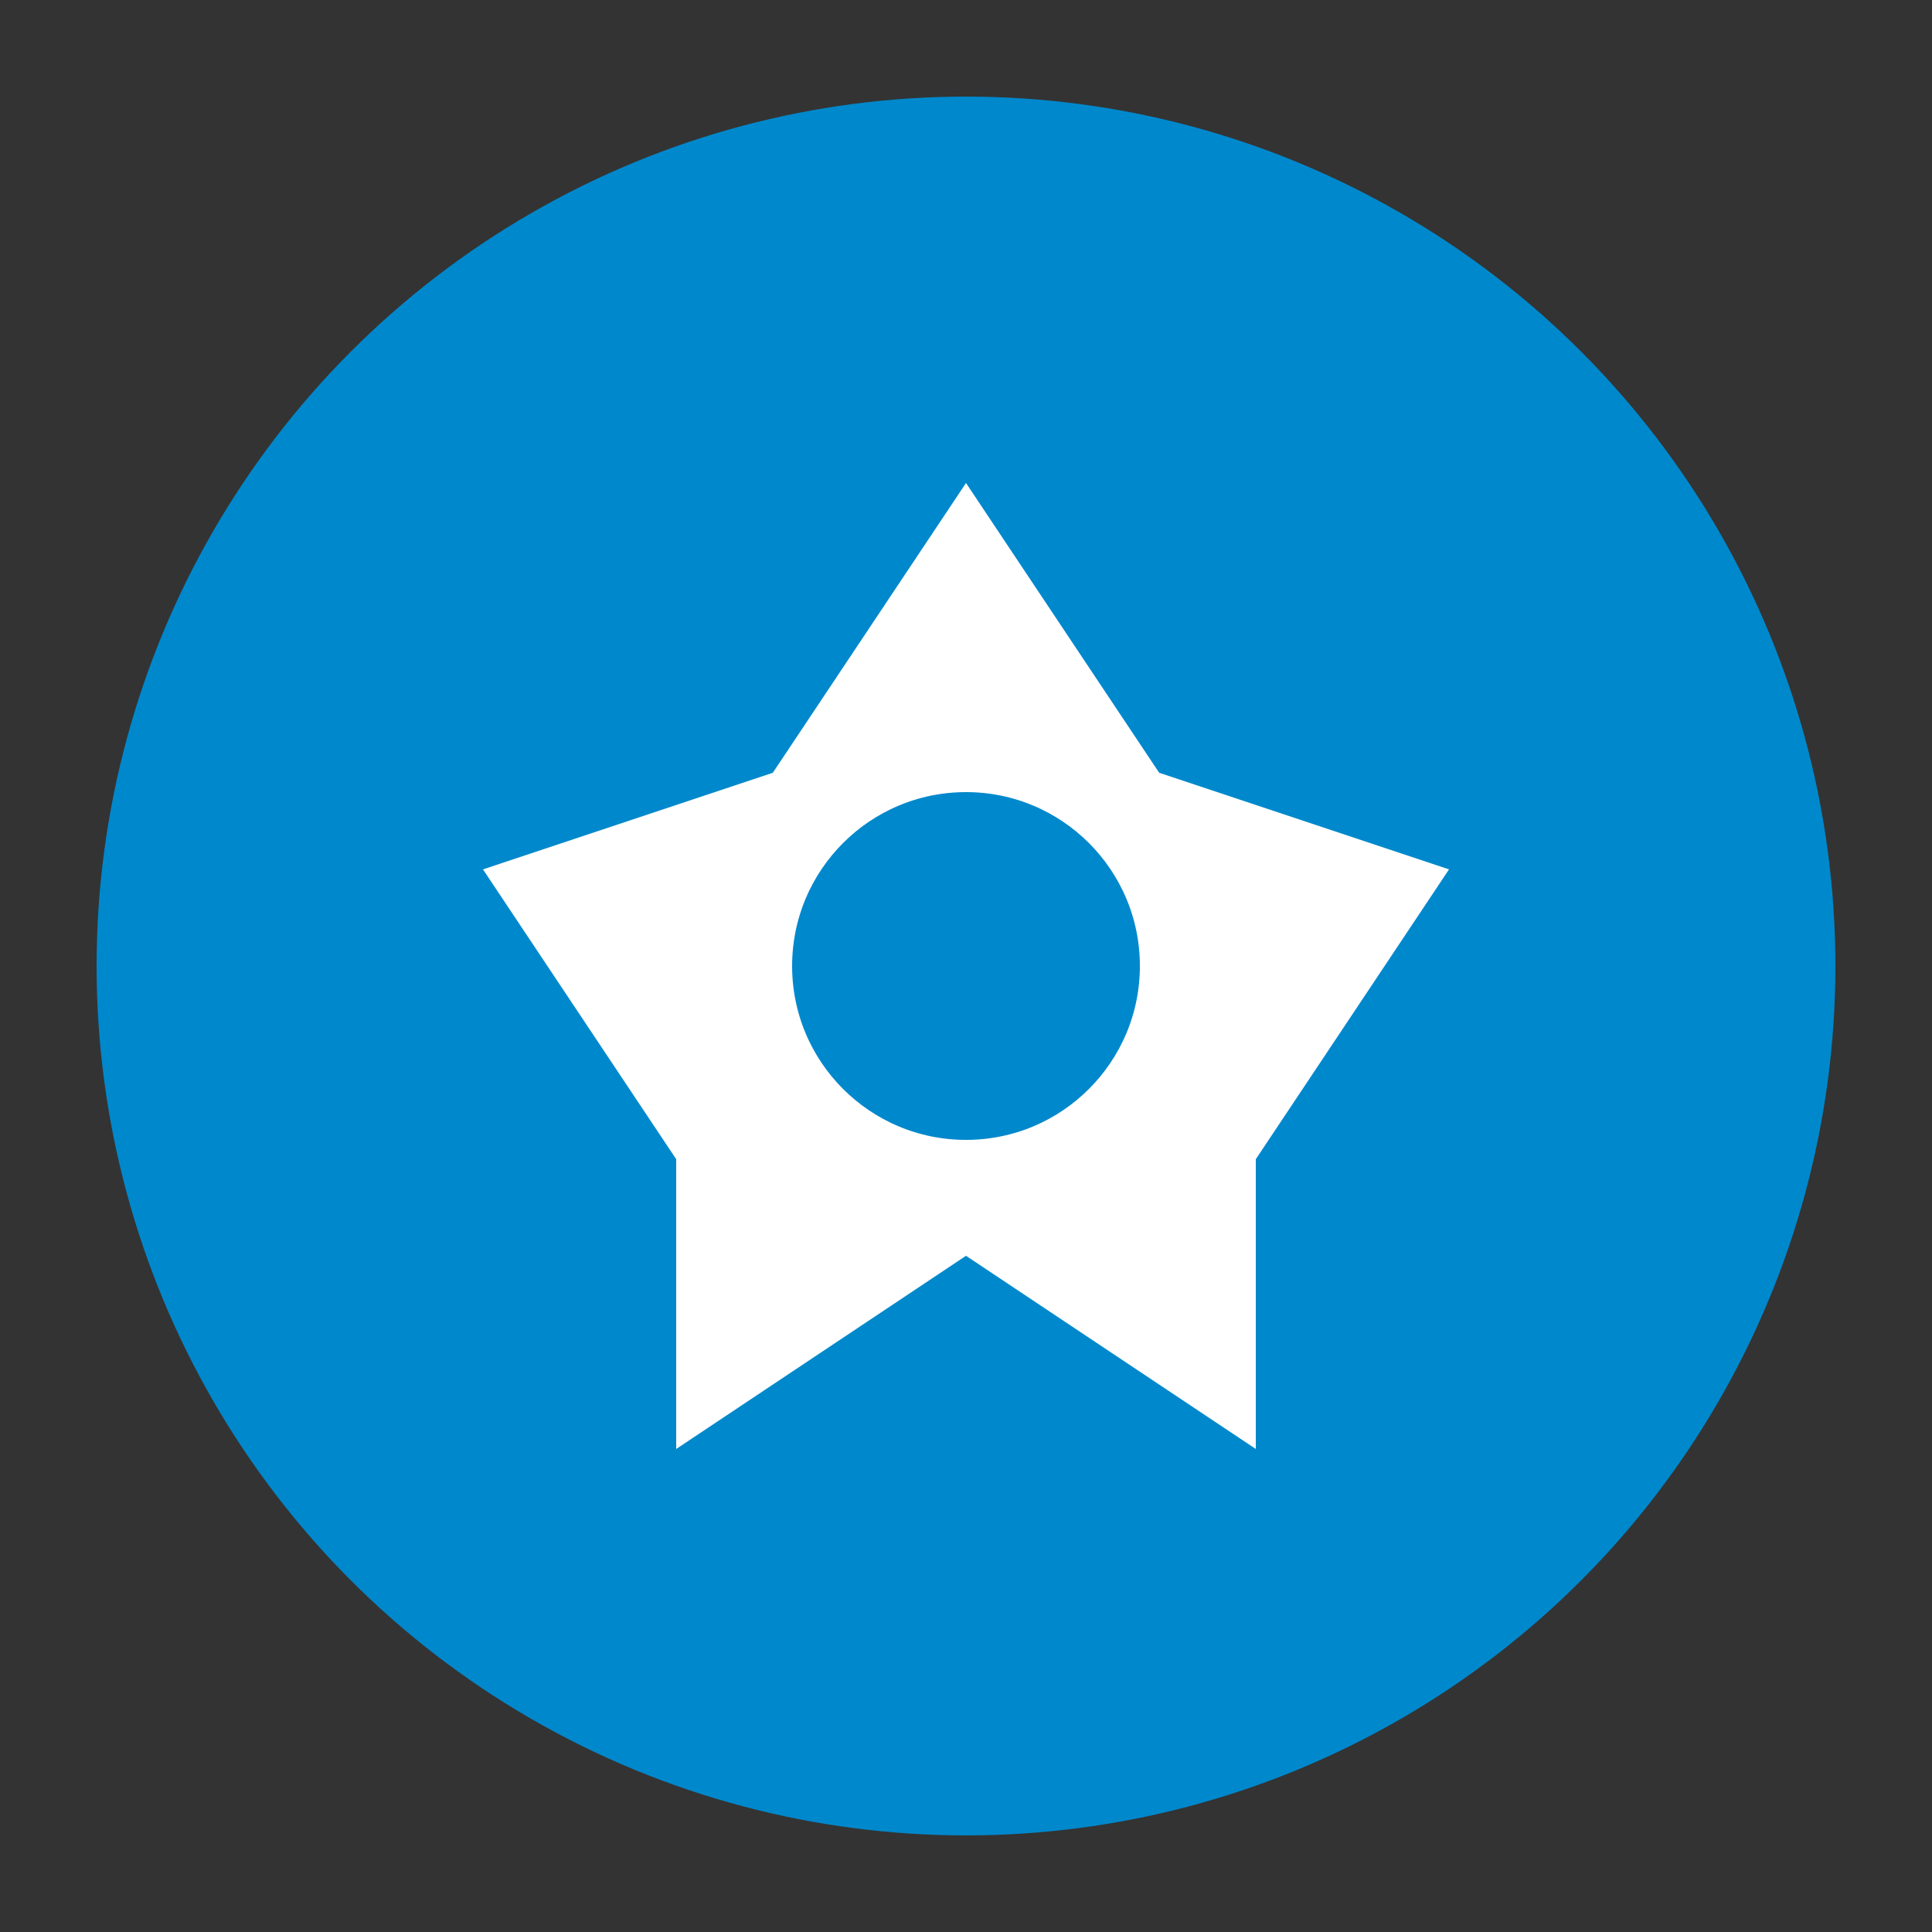 <svg xmlns="http://www.w3.org/2000/svg" viewBox="0 0 100 100">
    <rect x="0" y="0" width="100" height="100" fill="#333333" stroke="none"/>
    <circle cx="50" cy="50" r="45" fill="#0088CC"/>
    <path d="M50,25 L60,40 L75,45 L65,60 L65,75 L50,65 L35,75 L35,60 L25,45 L40,40 Z" fill="white"/>
    <circle cx="50" cy="50" r="10" fill="#0088CC" stroke="white" stroke-width="2"/>
</svg> 